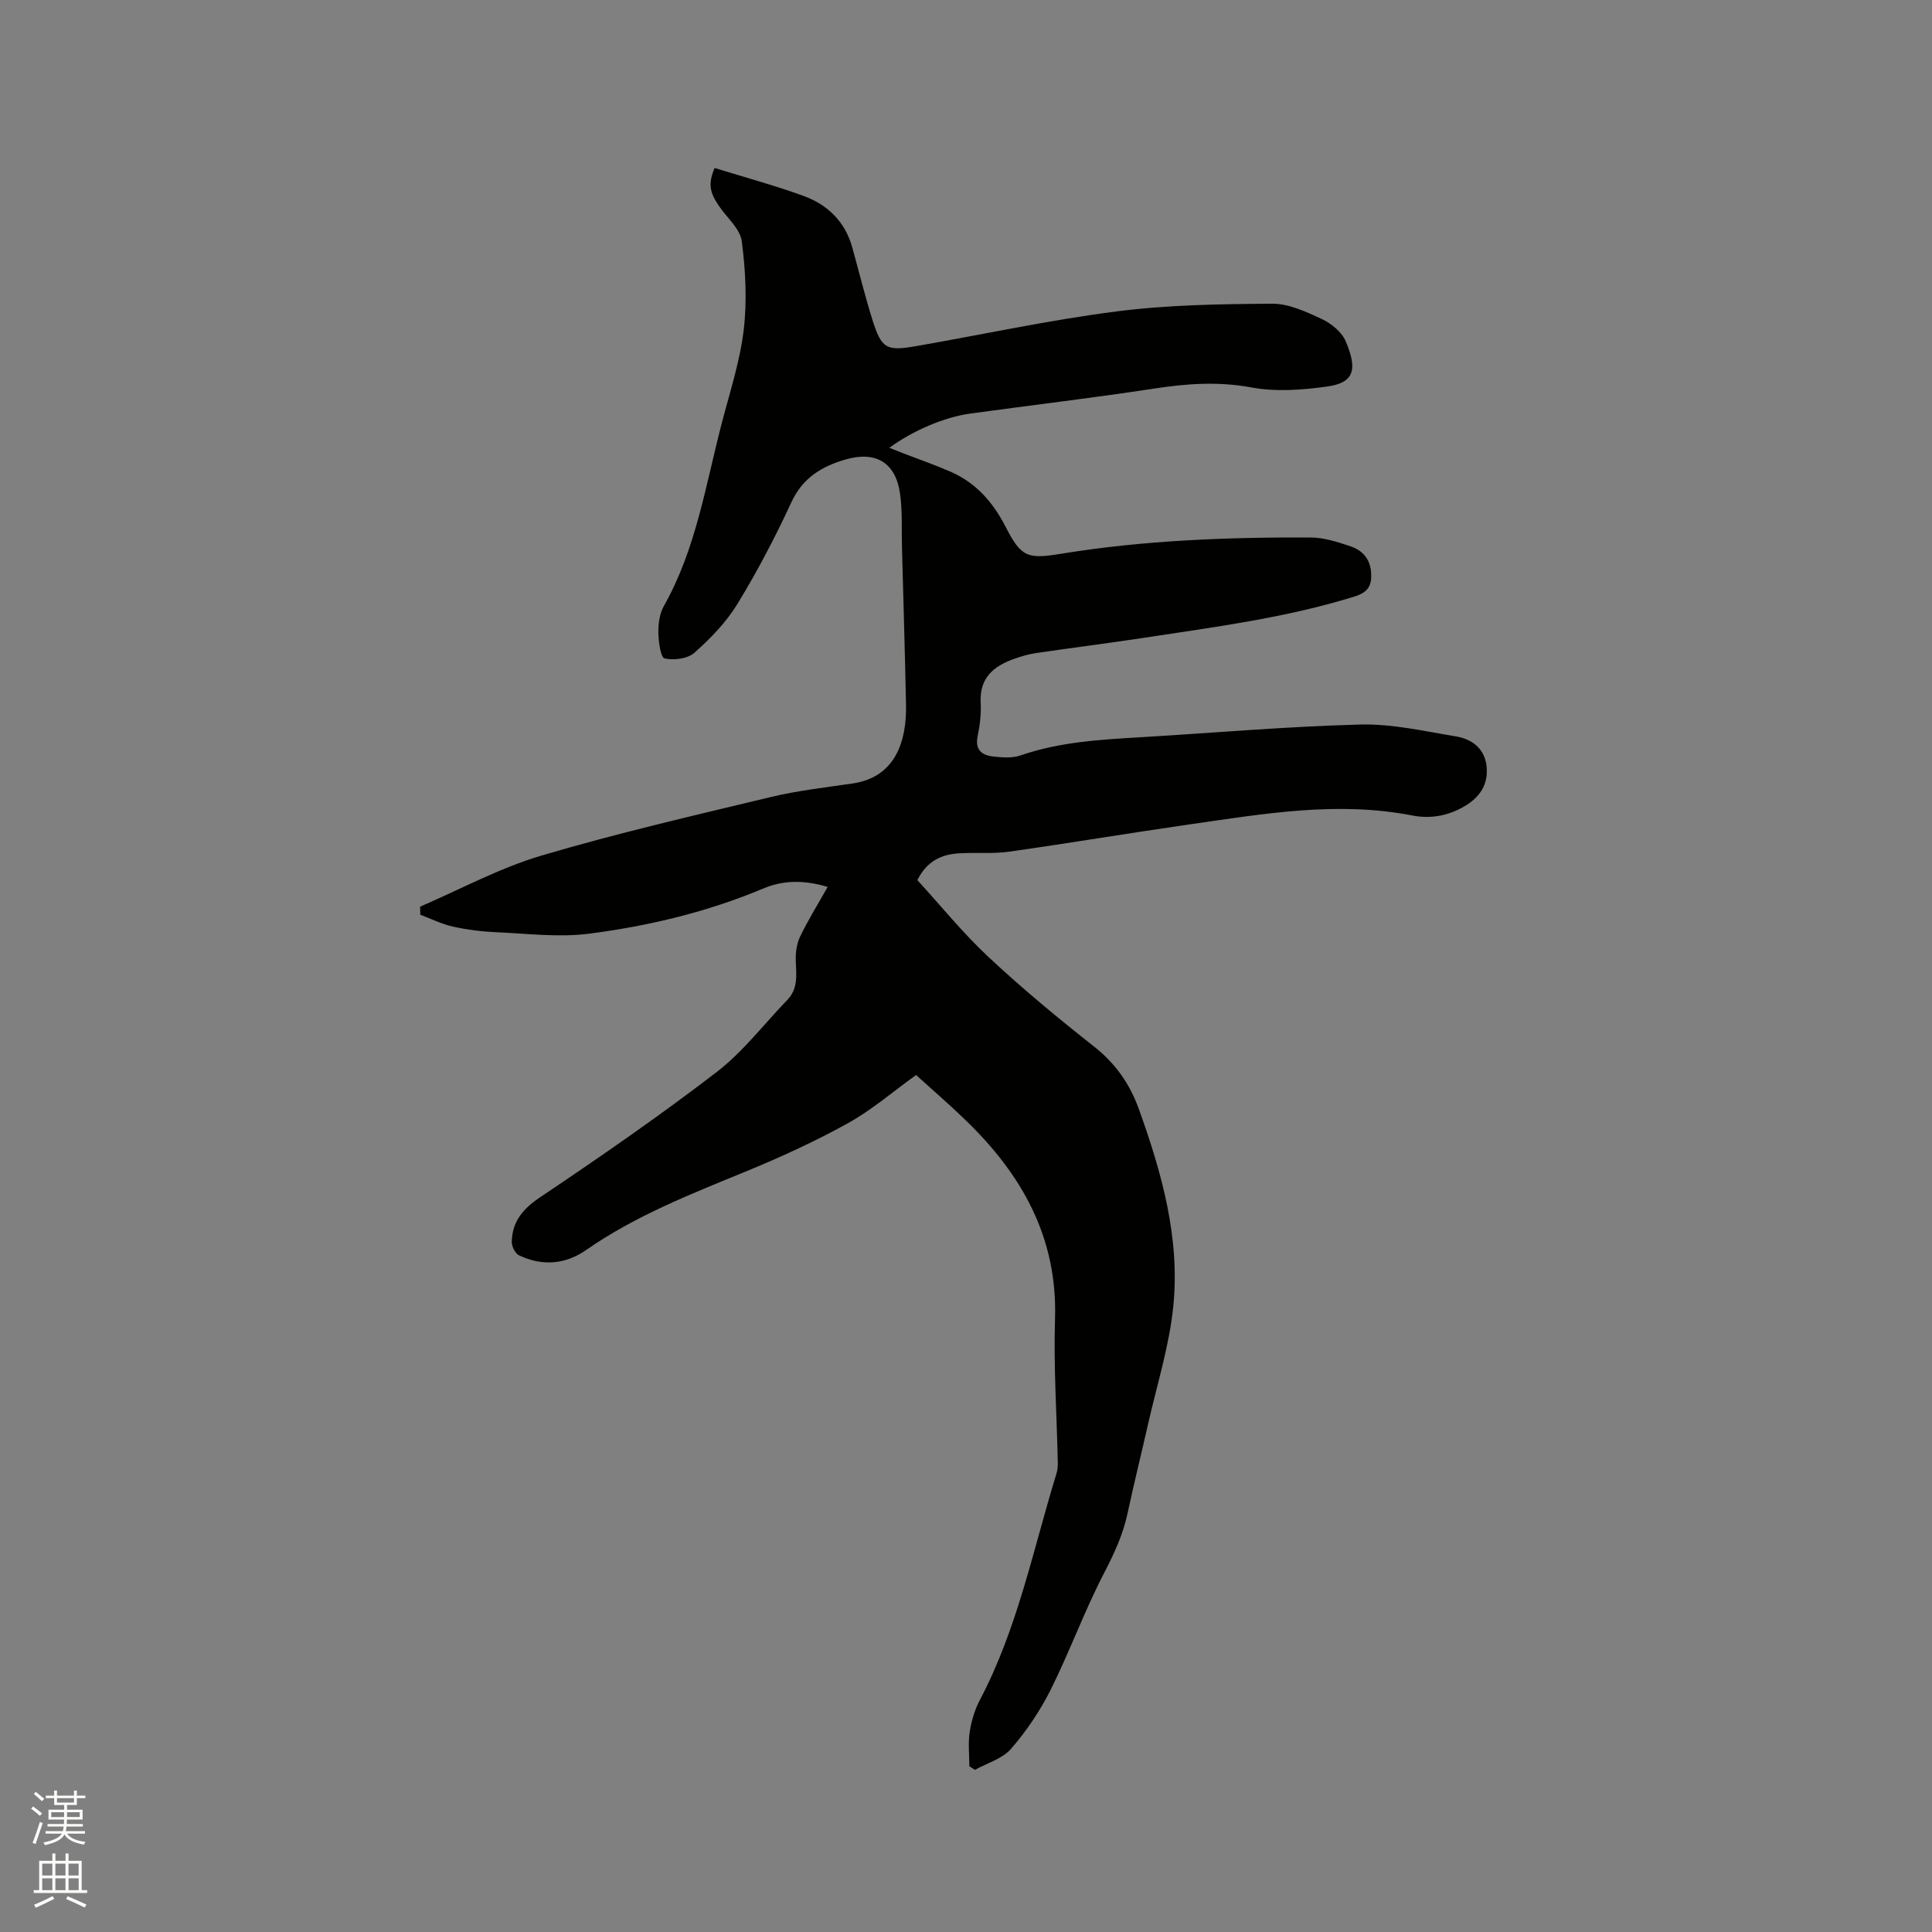 <svg enable-background="new 0 0 400 400" viewBox="0 0 400 400" xmlns="http://www.w3.org/2000/svg"><rect x="0" y="0" width="400" height="400" fill="#808080" stroke="none"/><path d="m6.44 374.46.42-.45c.65.47 1.27.95 1.85 1.44l-.45.49c-.65-.56-1.25-1.06-1.82-1.48m.93 7.33-.63-.26c.55-1.36 1.05-2.8 1.52-4.33.19.1.38.19.59.27-.46 1.29-.95 2.73-1.48 4.32m-.38-10.38.44-.42c.43.34 1.01.82 1.74 1.44l-.49.49c-.53-.51-1.09-1.01-1.69-1.51m2.5.35h1.72v-1.04h.59v1.04h3.52v-1.04h.59v1.04h1.75v.53h-1.75v1.42h-2.03v.97h3.22v2.03h-3.24c0 .35-.01.66-.03.93h3.32v.53h-3.37c-.03.27-.08.58-.15.94h3.96v.53h-3.71c.67.92 1.93 1.48 3.79 1.68-.13.24-.23.44-.29.59-2.13-.38-3.48-1.08-4.04-2.12-.43.97-1.77 1.72-4.03 2.23-.09-.19-.2-.37-.33-.55 2.1-.42 3.37-1.03 3.81-1.83h-3.36v-.53h3.58c.08-.29.13-.61.16-.94h-3.33v-.53h3.39c.02-.27.04-.58.04-.93h-3.23v-2.03h3.25v-.97h-2.07v-1.42h-1.73zm1.12 3.44v1h2.65c.01-.3.02-.44.01-.4v-.25-.35zm1.19-2h3.52v-.91h-3.52zm4.71 2h-2.63v.59c0 .15-.01.28-.01.4h2.64z" fill="#fbfcfa"/><path d="m13.56 383.74h.63v1.52h2.72v6.07h1.13v.6h-11.06v-.6h1.13v-6.07h2.73v-1.52h.63v1.52h2.1v-1.52zm-2.69 8.83.38.56c-1.24.63-2.53 1.25-3.85 1.85-.1-.21-.21-.42-.34-.63 1.36-.55 2.63-1.15 3.81-1.78m-2.13-4.27h2.1v-2.45h-2.1zm0 3.04h2.1v-2.46h-2.1zm2.72-3.04h2.1v-2.45h-2.1zm0 3.04h2.1v-2.46h-2.1zm6.07 3.6c-1.41-.71-2.7-1.3-3.86-1.78l.35-.56c1.45.62 2.75 1.19 3.88 1.72zm-1.25-9.09h-2.1v2.45h2.1zm-2.09 5.49h2.1v-2.46h-2.1z" fill="#fbfcfa"/><path d="m200.69 365.68c0-2.38-.28-4.81.08-7.13.35-2.27 1.05-4.59 2.12-6.62 7.78-14.78 11-31.09 15.84-46.85.21-.7.3-1.46.28-2.19-.21-9.95-.89-19.91-.58-29.85.53-16.93-6.94-29.98-18.62-41.23-3.35-3.23-6.88-6.28-10.15-9.24-4.81 3.46-9.19 7.26-14.14 10-6.83 3.78-13.99 7.05-21.22 10.02-11.36 4.67-22.78 9.13-32.96 16.22-4.32 3.01-9.11 3.36-13.88 1.09-.79-.37-1.51-1.83-1.5-2.76.07-4.2 2.25-6.83 5.86-9.26 12.4-8.31 24.69-16.82 36.53-25.9 5.48-4.21 9.8-9.93 14.66-14.96 2.27-2.35 1.85-5.2 1.75-8.08-.06-1.67.17-3.52.88-5 1.64-3.42 3.66-6.66 5.72-10.31-4.67-1.42-9.09-1.46-13.24.29-11.62 4.89-23.78 7.79-36.17 9.39-6.21.8-12.65-.01-18.98-.29-3.06-.13-6.14-.5-9.13-1.16-2.34-.51-4.55-1.62-6.82-2.47-.01-.56-.03-1.12-.04-1.68 8.31-3.57 16.38-7.97 24.99-10.53 15.71-4.66 31.71-8.34 47.65-12.17 5.54-1.33 11.25-1.97 16.91-2.8 8.9-1.31 11.21-8.78 11.05-16.35-.22-10.89-.55-21.78-.84-32.67-.1-3.7.12-7.45-.41-11.09-.93-6.37-5.06-8.77-11.26-6.97-4.93 1.43-8.89 3.79-11.23 8.87-3.33 7.2-7.03 14.27-11.16 21.03-2.31 3.79-5.56 7.14-8.9 10.11-1.4 1.25-4.27 1.62-6.18 1.18-.83-.19-1.26-3.46-1.29-5.34-.03-1.85.25-3.95 1.14-5.52 6.69-11.84 8.66-25.15 12.03-38.02 1.66-6.35 3.73-12.68 4.5-19.15.71-6.02.38-12.28-.4-18.32-.32-2.53-2.95-4.78-4.58-7.11-2.13-3.04-2.42-4.84-1.04-8.08 6.13 1.9 12.36 3.59 18.4 5.78 4.99 1.82 8.61 5.33 10.09 10.66 1.39 5 2.62 10.04 4.17 14.98 1.87 5.94 2.87 6.53 8.88 5.49 13.88-2.41 27.67-5.42 41.63-7.21 10.66-1.37 21.51-1.53 32.27-1.6 3.42-.02 7 1.65 10.22 3.15 1.98.92 4.16 2.68 4.98 4.6 2.52 5.91 1.76 8.62-3.85 9.4-5.16.72-10.64 1.12-15.7.18-6.85-1.27-13.36-.79-20.1.24-12.67 1.94-25.4 3.43-38.1 5.18-5.34.73-11.9 3.54-16.72 7.08 1.17.47 2.08.83 2.98 1.18 3.26 1.26 6.57 2.4 9.76 3.8 5.27 2.32 8.77 6.37 11.38 11.47 3.18 6.2 4.49 6.63 11.44 5.49 17.1-2.79 34.36-3.44 51.64-3.37 2.78.01 5.63.93 8.31 1.84 2.41.82 4.04 2.57 4.23 5.4.18 2.66-.55 4.09-3.42 4.98-14.24 4.43-28.95 6.31-43.61 8.55-7.43 1.13-14.9 2.07-22.34 3.16-1.56.23-3.1.69-4.59 1.22-4.2 1.5-7.13 3.93-6.87 8.99.12 2.31-.15 4.69-.62 6.95-.6 2.86.83 4 3.22 4.26 1.86.2 3.93.37 5.63-.22 8.23-2.86 16.78-3.29 25.34-3.8 15.02-.9 30.03-2.22 45.06-2.6 6.56-.17 13.2 1.37 19.75 2.45 3.33.55 5.97 2.51 6.36 6.19.4 3.75-1.39 6.43-4.64 8.32-3.38 1.98-7.05 2.59-10.74 1.87-15.53-3.03-30.81-.35-46.1 1.84-12.47 1.79-24.9 3.89-37.38 5.65-3.44.48-6.99.13-10.48.35-3.55.23-6.53 1.59-8.51 5.54 4.83 5.27 9.43 10.97 14.73 15.92 6.97 6.51 14.33 12.61 21.83 18.52 4.43 3.49 7.41 7.72 9.28 12.91 4.77 13.25 8.58 26.79 7.14 40.97-.83 8.15-3.37 16.14-5.19 24.19-1.4 6.2-2.94 12.36-4.27 18.58-.94 4.39-2.75 8.3-4.82 12.29-4.09 7.87-7.13 16.28-11.09 24.22-2.19 4.38-5.02 8.57-8.22 12.26-1.79 2.06-4.94 2.94-7.47 4.35-.37-.23-.76-.49-1.16-.75z" fill="#010100"/></svg>